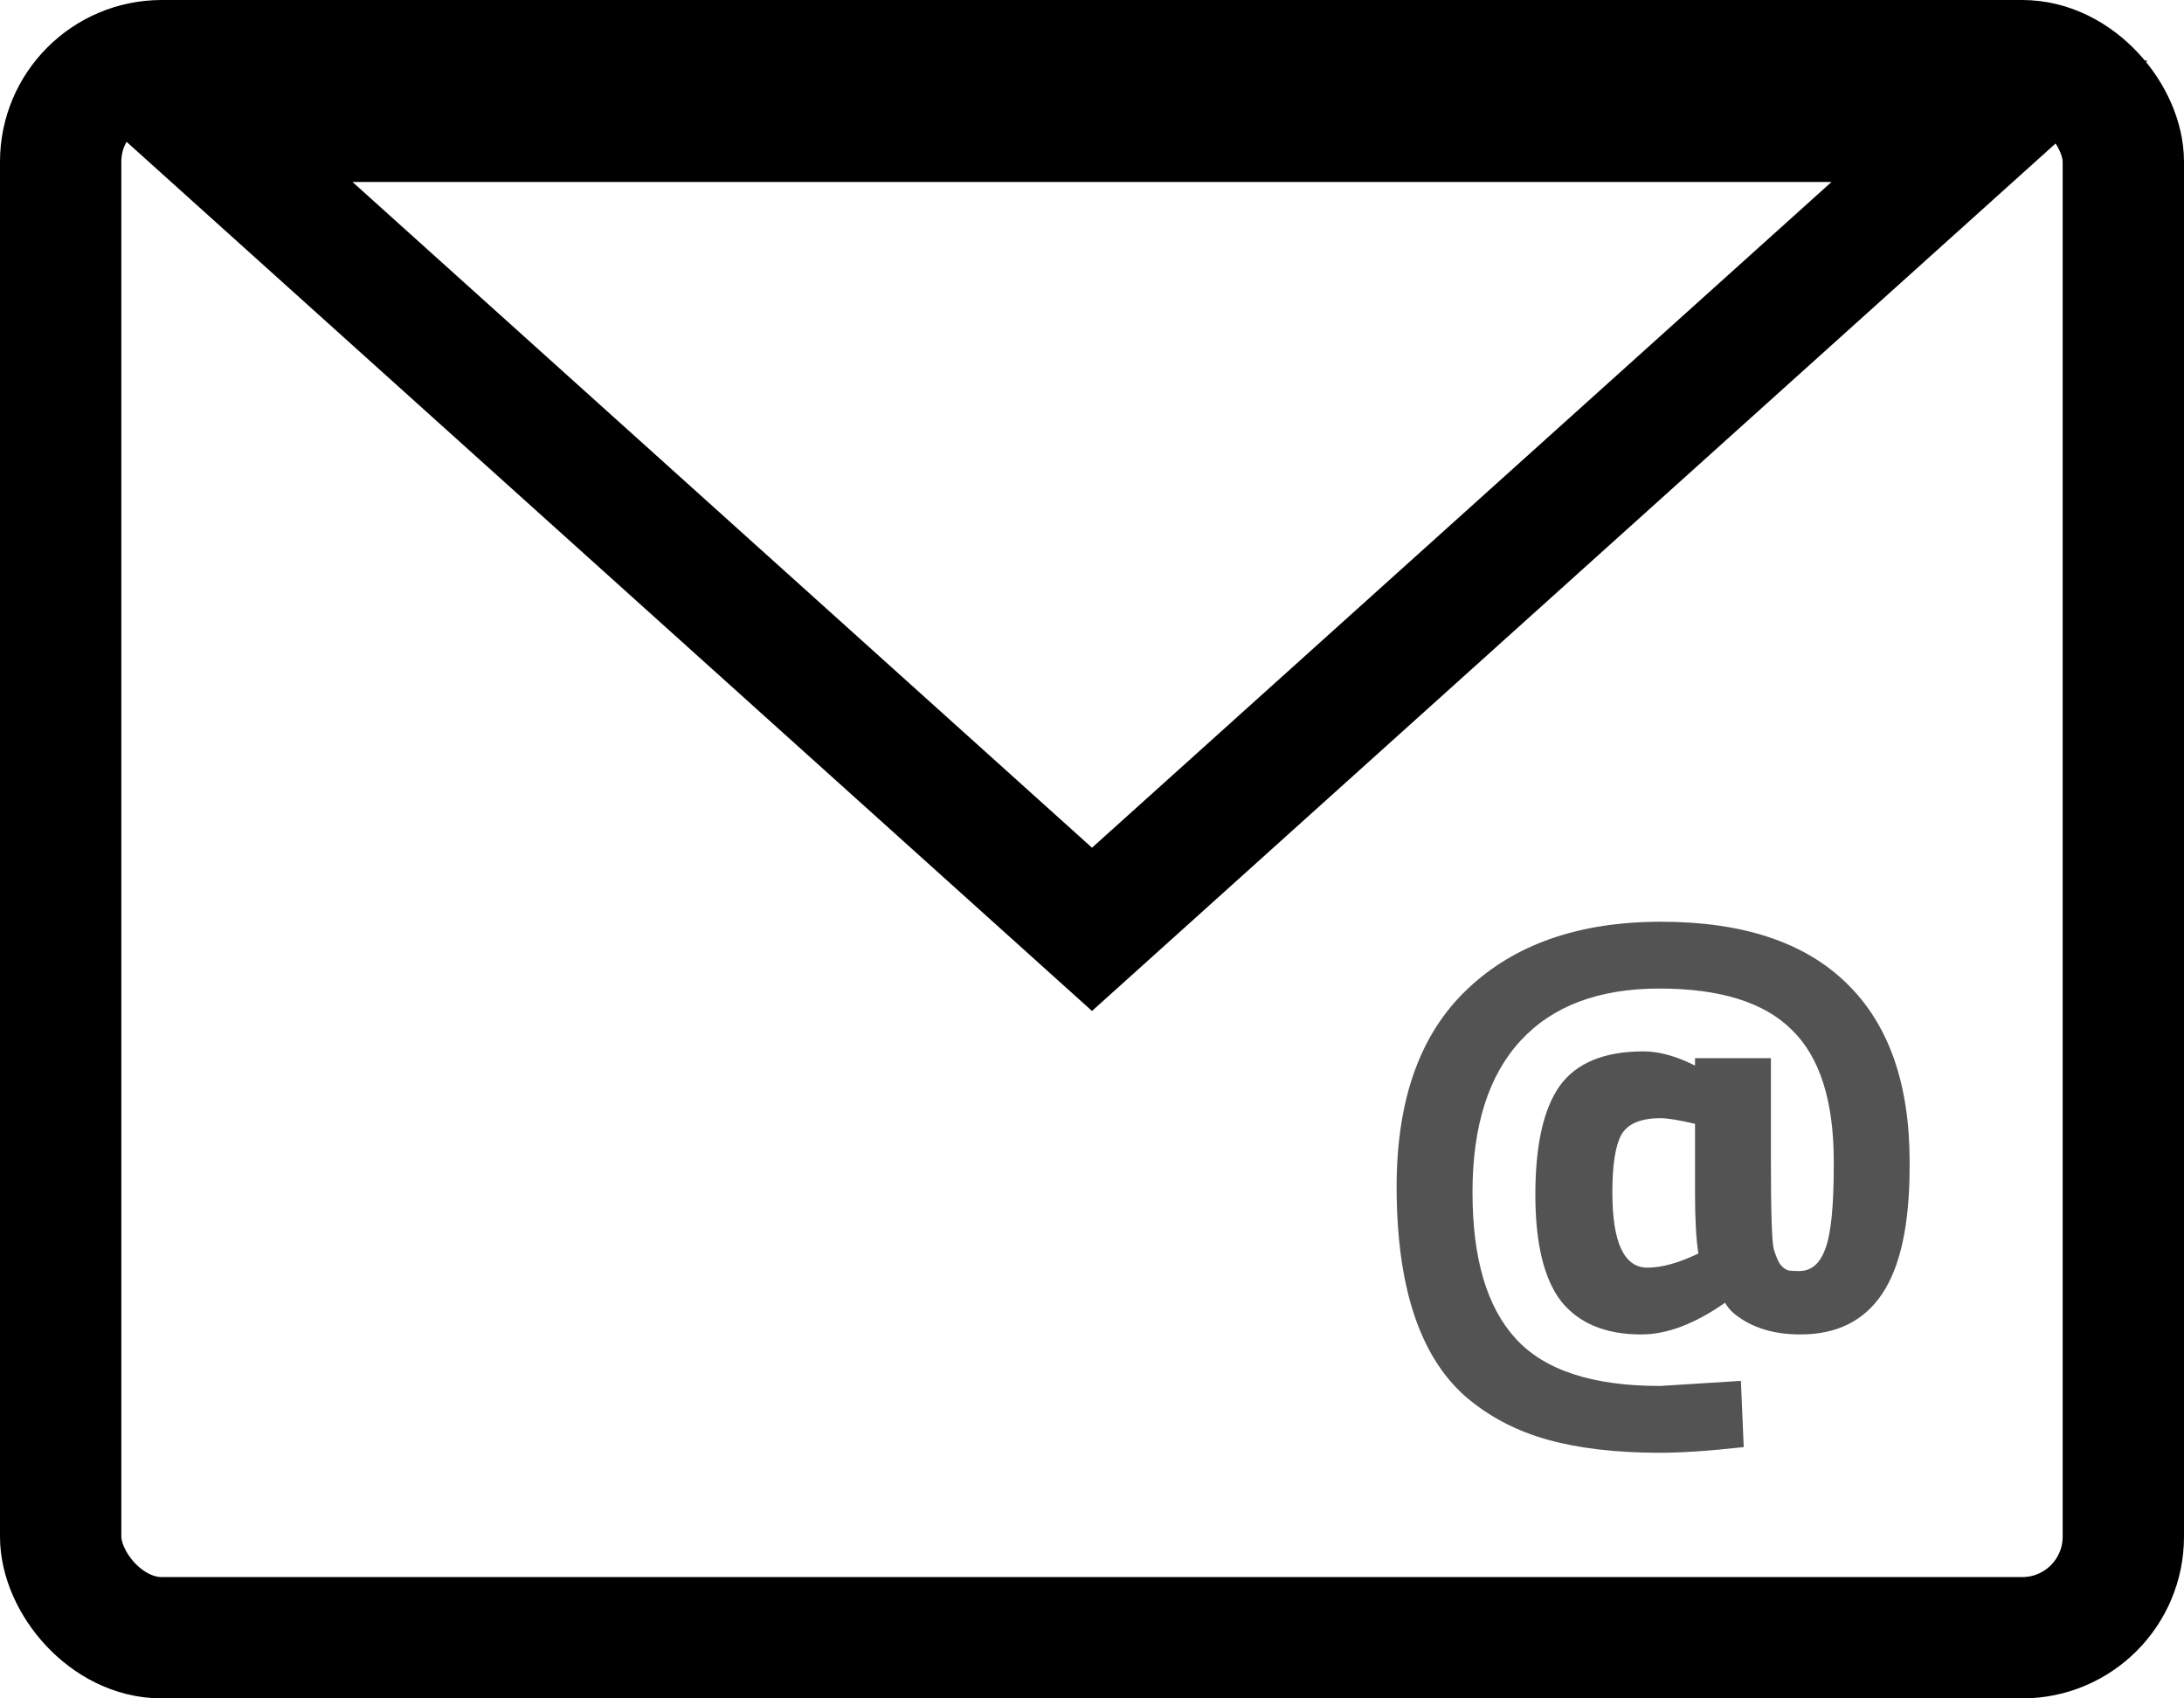 <svg width="54" height="42" viewBox="0 0 54 42" fill="none" xmlns="http://www.w3.org/2000/svg">
<path d="M47.216 28.73V28.842C47.216 30.279 46.987 31.334 46.53 32.006C46.082 32.669 45.41 33 44.514 33C43.851 33 43.31 32.832 42.89 32.496C42.797 32.421 42.717 32.328 42.652 32.216C41.905 32.739 41.215 33 40.58 33C39.703 33 39.045 32.729 38.606 32.188C38.177 31.637 37.962 30.755 37.962 29.542C37.962 28.319 38.163 27.423 38.564 26.854C38.975 26.285 39.665 26 40.636 26C40.963 26 41.317 26.084 41.7 26.252L41.91 26.35V26.168H43.786V28.674C43.786 29.962 43.809 30.699 43.856 30.886C43.912 31.073 43.968 31.203 44.024 31.278C44.089 31.353 44.155 31.399 44.22 31.418C44.285 31.427 44.374 31.432 44.486 31.432C44.785 31.432 44.999 31.25 45.13 30.886C45.27 30.522 45.34 29.841 45.34 28.842V28.716C45.34 27.223 44.995 26.14 44.304 25.468C43.623 24.787 42.531 24.446 41.028 24.446C39.535 24.446 38.391 24.875 37.598 25.734C36.805 26.593 36.408 27.843 36.408 29.486C36.408 31.119 36.763 32.323 37.472 33.098C38.181 33.882 39.371 34.274 41.042 34.274L43.044 34.148L43.114 35.786C42.274 35.879 41.583 35.926 41.042 35.926C39.969 35.926 39.045 35.819 38.27 35.604C37.495 35.389 36.819 35.035 36.24 34.54C35.101 33.541 34.532 31.81 34.532 29.346C34.532 27.19 35.115 25.561 36.282 24.46C37.449 23.349 39.045 22.794 41.07 22.794C43.095 22.794 44.626 23.303 45.662 24.32C46.698 25.328 47.216 26.798 47.216 28.73ZM40.734 31.348C41.089 31.348 41.509 31.231 41.994 30.998C41.938 30.662 41.91 30.167 41.91 29.514V27.792C41.518 27.699 41.233 27.652 41.056 27.652C40.571 27.652 40.249 27.787 40.09 28.058C39.941 28.329 39.866 28.805 39.866 29.486C39.866 30.727 40.155 31.348 40.734 31.348Z" fill="#535353"/>
<rect x="1.5" y="1.5" width="51" height="39" rx="2.5" stroke="black" stroke-width="3"/>
<path d="M49.192 3L27 22.982L4.808 3L49.192 3Z" stroke="black" stroke-width="3"/>
</svg>
